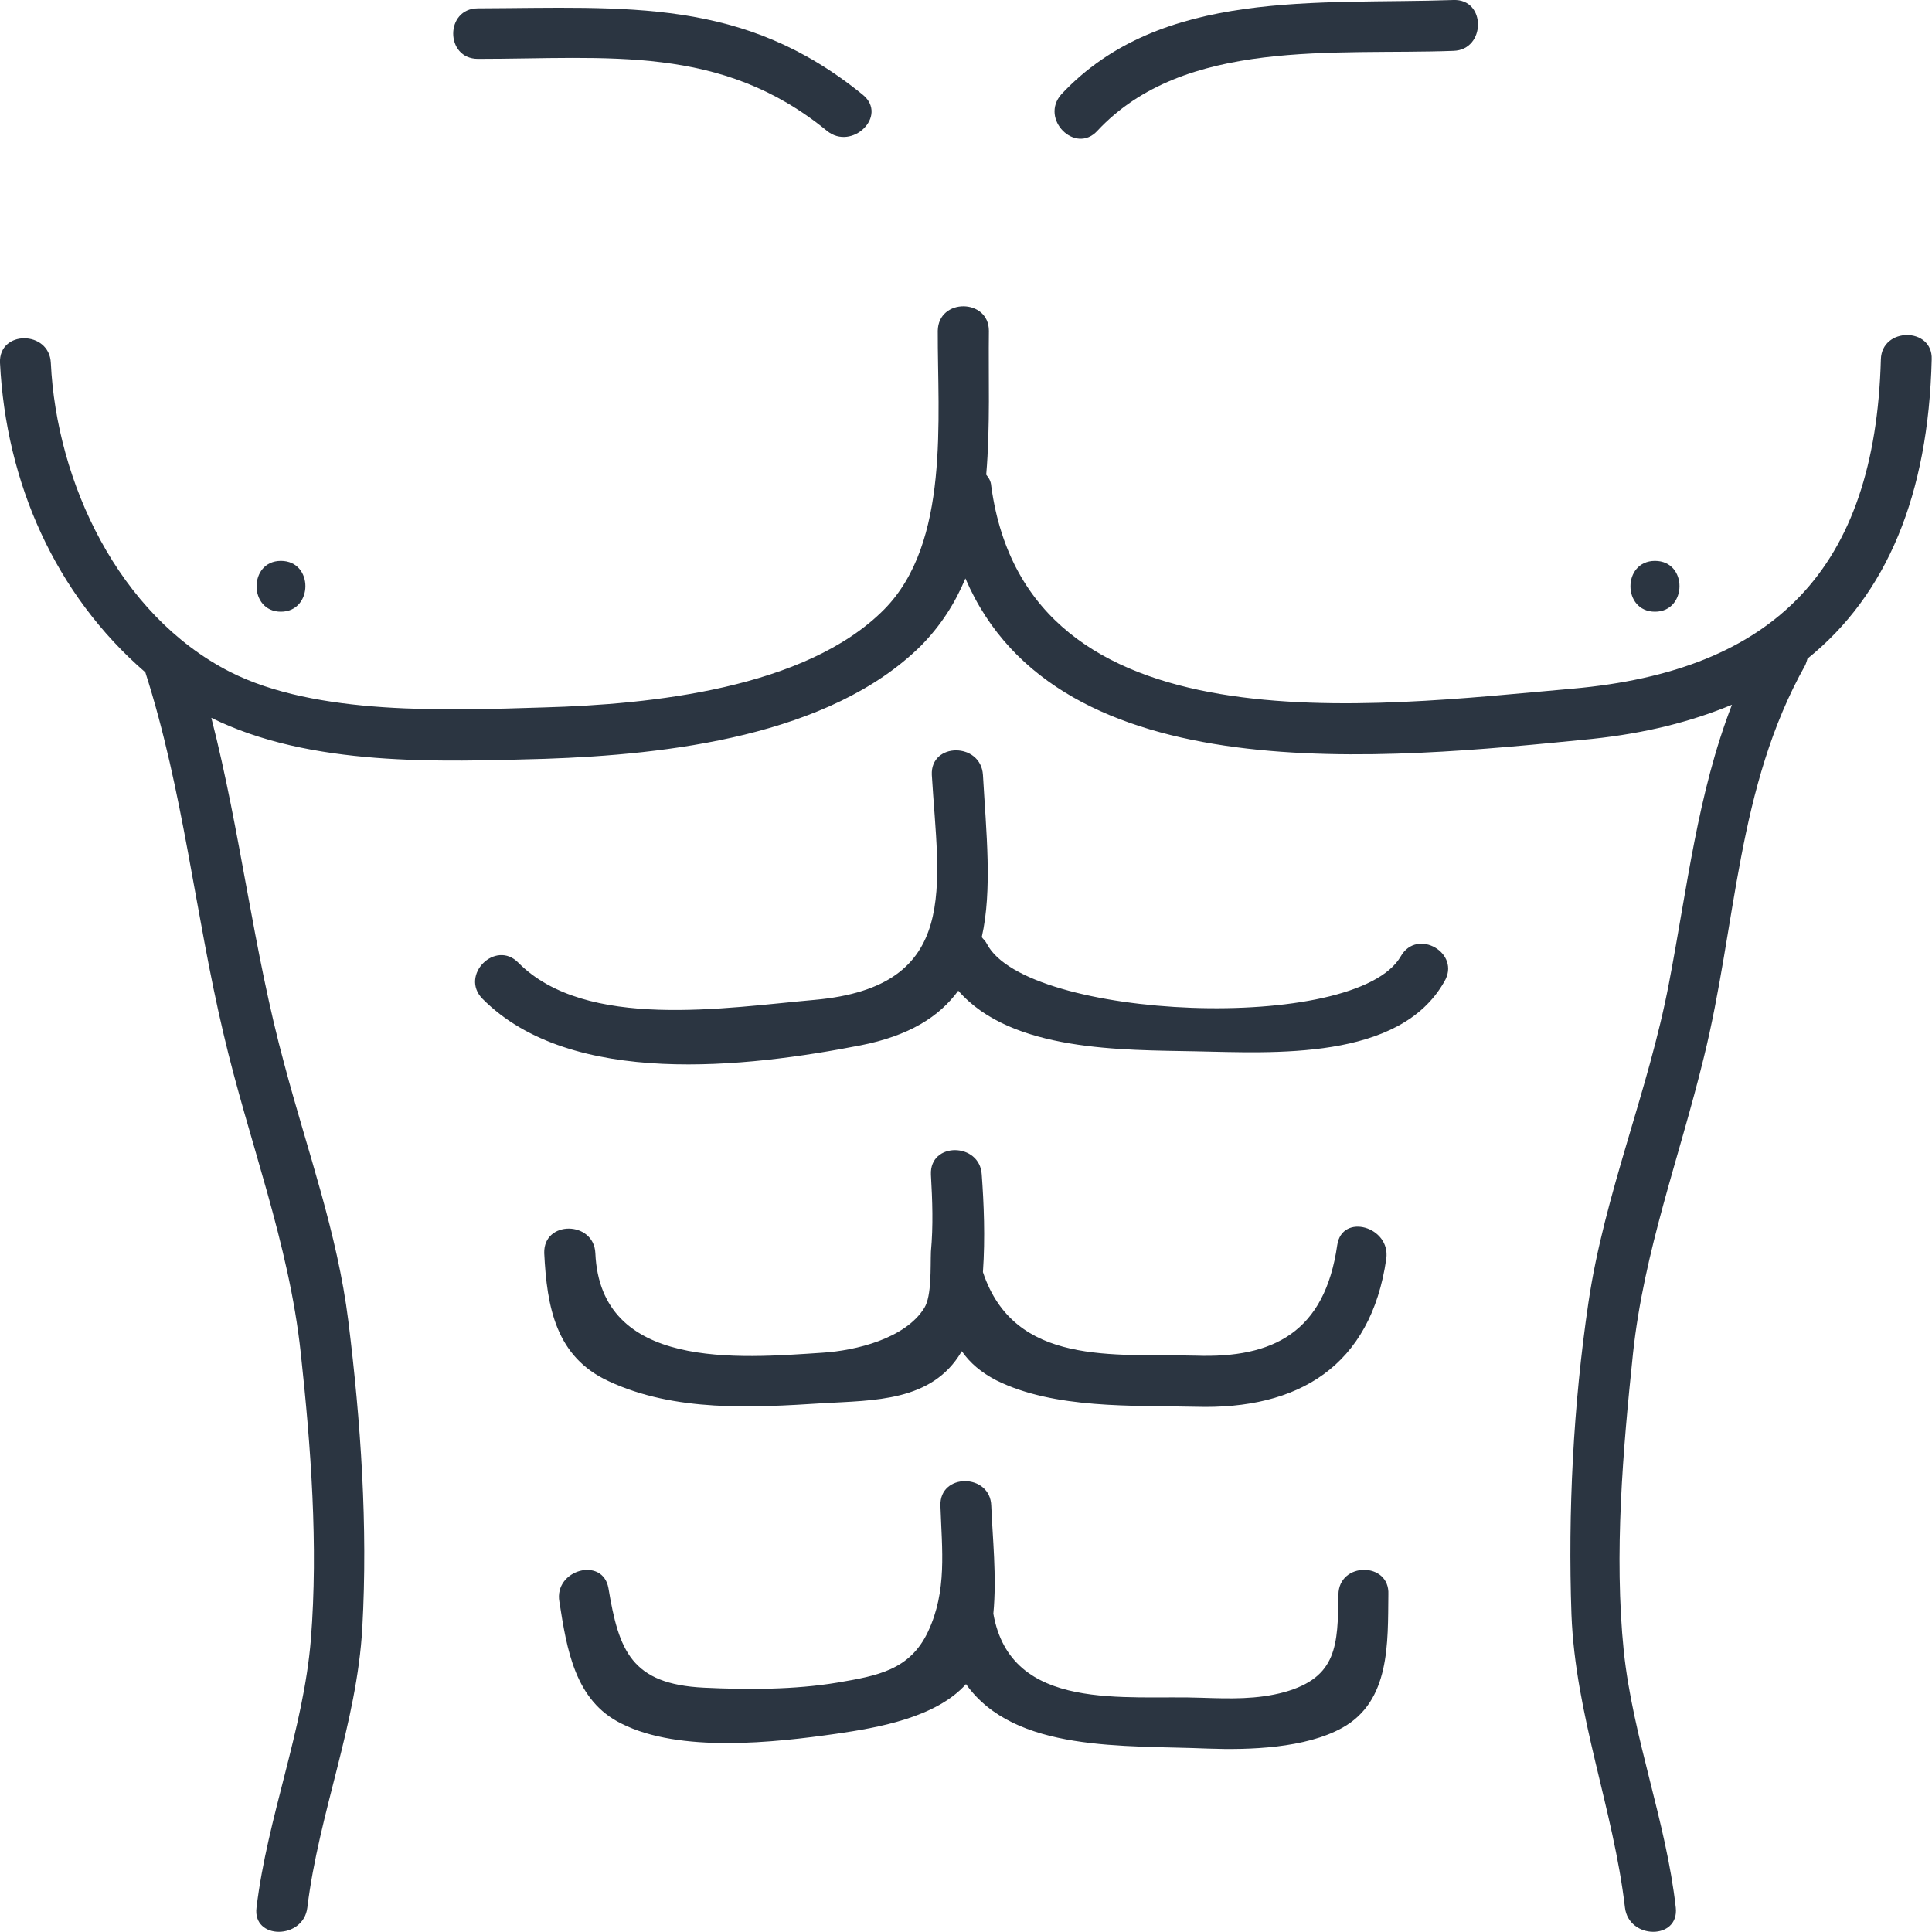 <svg width="65" height="65" viewBox="0 0 65 65" fill="none" xmlns="http://www.w3.org/2000/svg" xmlns:xlink="http://www.w3.org/1999/xlink">
	<desc>
			Created with Pixso.
	</desc>
	<defs/>
	<rect rx="-0.5" width="64" height="64" transform="translate(0.5 0.5)" fill="#FFFFFF" fill-opacity="0"/>
	<path d="M64.99 12.09C65.03 11 63.31 11 63.28 12.09C63.09 19.14 59.7 22.57 52.9 23.17C46.15 23.76 34.58 25.33 33.35 16.36C33.34 16.19 33.27 16.08 33.18 15.97C33.32 14.34 33.25 12.66 33.27 11.13C33.27 10.04 31.57 10.02 31.55 11.13C31.54 14.07 31.97 18.25 29.75 20.5C27.11 23.17 21.88 23.7 18.31 23.8C15.05 23.9 10.64 24.08 7.73 22.6C3.98 20.68 1.9 16.21 1.71 12.21C1.66 11.11 -0.05 11.1 0 12.21C0.2 16.23 1.85 19.99 4.89 22.62C6.17 26.61 6.56 30.73 7.52 34.78C8.37 38.41 9.72 41.79 10.12 45.53C10.46 48.67 10.71 51.99 10.46 55.15C10.21 58.21 9 61.12 8.63 64.18C8.49 65.27 10.21 65.26 10.34 64.18C10.73 60.99 12.01 57.99 12.19 54.76C12.38 51.35 12.14 47.83 11.72 44.45C11.35 41.47 10.34 38.72 9.57 35.82C8.52 31.97 8.1 28 7.11 24.15C10.44 25.8 14.78 25.63 18.33 25.53C22.45 25.39 27.9 24.77 30.98 21.73C31.65 21.05 32.13 20.3 32.48 19.46C35.59 26.71 46.59 25.55 53.56 24.86C55.36 24.67 56.9 24.28 58.27 23.71C57.11 26.71 56.77 29.85 56.15 33.08C55.46 36.71 53.98 40.16 53.44 43.83C52.93 47.28 52.75 50.86 52.87 54.32C53 57.71 54.28 60.85 54.67 64.18C54.8 65.26 56.5 65.27 56.38 64.18C56.05 61.25 54.94 58.48 54.63 55.55C54.3 52.29 54.6 48.79 54.94 45.54C55.31 42.08 56.5 38.95 57.32 35.59C58.43 31.1 58.42 26.5 60.74 22.37C60.77 22.3 60.79 22.23 60.81 22.16C63.48 20.01 64.88 16.65 64.99 12.09Z" fill="#2B3541" fill-opacity="1" fill-rule="nonzero"/>
	<path d="M47.13 32.17C45.63 34.8 34.51 34.31 33.2 31.75C33.15 31.65 33.08 31.6 33.03 31.53C33.39 29.94 33.18 28 33.07 26.07C33 24.97 31.3 24.97 31.35 26.07C31.57 29.78 32.36 33.2 27.4 33.64C24.44 33.9 19.71 34.68 17.44 32.39C16.67 31.6 15.46 32.81 16.23 33.6C19.21 36.61 25.16 35.91 28.95 35.17C30.58 34.85 31.6 34.21 32.24 33.33C34.03 35.39 37.78 35.32 40.22 35.37C42.82 35.42 47.08 35.7 48.59 33.03C49.17 32.07 47.68 31.21 47.13 32.17Z" fill="#2B3541" fill-opacity="1" fill-rule="nonzero"/>
	<path d="M31.1 44C30.46 45.04 28.78 45.44 27.68 45.51C24.84 45.7 20.2 46.1 20.03 42.16C19.98 41.07 18.28 41.05 18.31 42.16C18.4 43.98 18.7 45.65 20.48 46.47C22.71 47.51 25.33 47.36 27.68 47.21C29.4 47.11 31.35 47.16 32.34 45.49C32.34 45.48 32.36 45.46 32.36 45.46C32.63 45.85 33 46.17 33.52 46.44C35.47 47.41 38.11 47.28 40.23 47.33C43.68 47.43 46.12 45.97 46.64 42.35C46.79 41.27 45.15 40.8 44.99 41.89C44.57 44.82 42.84 45.7 40.23 45.61C37.47 45.54 34.13 45.98 33.07 42.8C33.07 42.8 33.07 42.8 33.07 42.79C33.15 41.64 33.1 40.48 33.03 39.52C32.97 38.43 31.27 38.41 31.32 39.52C31.37 40.4 31.4 41.24 31.32 42.11C31.3 42.63 31.35 43.59 31.1 44Z" fill="#2B3541" fill-opacity="1" fill-rule="nonzero"/>
	<path d="M55.68 20.58C56.77 20.58 56.79 18.87 55.68 18.87C54.58 18.87 54.58 20.58 55.68 20.58Z" fill="#2B3541" fill-opacity="1" fill-rule="nonzero"/>
	<path d="M9.45 20.58C10.54 20.58 10.56 18.87 9.45 18.87C8.36 18.87 8.36 20.58 9.45 20.58Z" fill="#2B3541" fill-opacity="1" fill-rule="nonzero"/>
	<path d="M45.03 53.65C45.01 55.35 44.99 56.43 43.21 56.93C42.29 57.18 41.38 57.15 40.44 57.12C37.88 57.02 34.01 57.64 33.42 54.29C33.54 53.05 33.39 51.7 33.35 50.66C33.32 49.56 31.6 49.55 31.64 50.66C31.69 52.15 31.87 53.52 31.22 54.9C30.61 56.19 29.52 56.38 28.17 56.61C26.73 56.85 25.14 56.85 23.68 56.78C21.24 56.66 20.82 55.54 20.47 53.43C20.28 52.36 18.63 52.81 18.82 53.89C19.07 55.49 19.34 57.22 20.91 57.99C22.87 58.98 26.05 58.63 28.14 58.33C29.52 58.13 31.49 57.79 32.5 56.66C34.14 58.97 37.83 58.71 40.65 58.83C42.03 58.88 43.92 58.82 45.16 58.13C46.78 57.23 46.69 55.27 46.71 53.64C46.76 52.54 45.04 52.54 45.03 53.65Z" fill="#2B3541" fill-opacity="1" fill-rule="nonzero"/>
	<path d="M16.08 1.98C20.47 1.98 24.25 1.48 27.82 4.4C28.66 5.09 29.89 3.9 29.03 3.19C25.01 -0.09 21.11 0.26 16.08 0.28C14.97 0.28 14.97 1.98 16.08 1.98Z" fill="#2B3541" fill-opacity="1" fill-rule="nonzero"/>
	<path d="M36.92 4.4C39.85 1.26 44.93 1.86 48.9 1.71C49.99 1.68 50.01 -0.04 48.9 0C44.39 0.16 39.06 -0.41 35.71 3.17C34.97 4 36.18 5.21 36.92 4.4Z" fill="#2B3541" fill-opacity="1" fill-rule="nonzero"/>
</svg>
